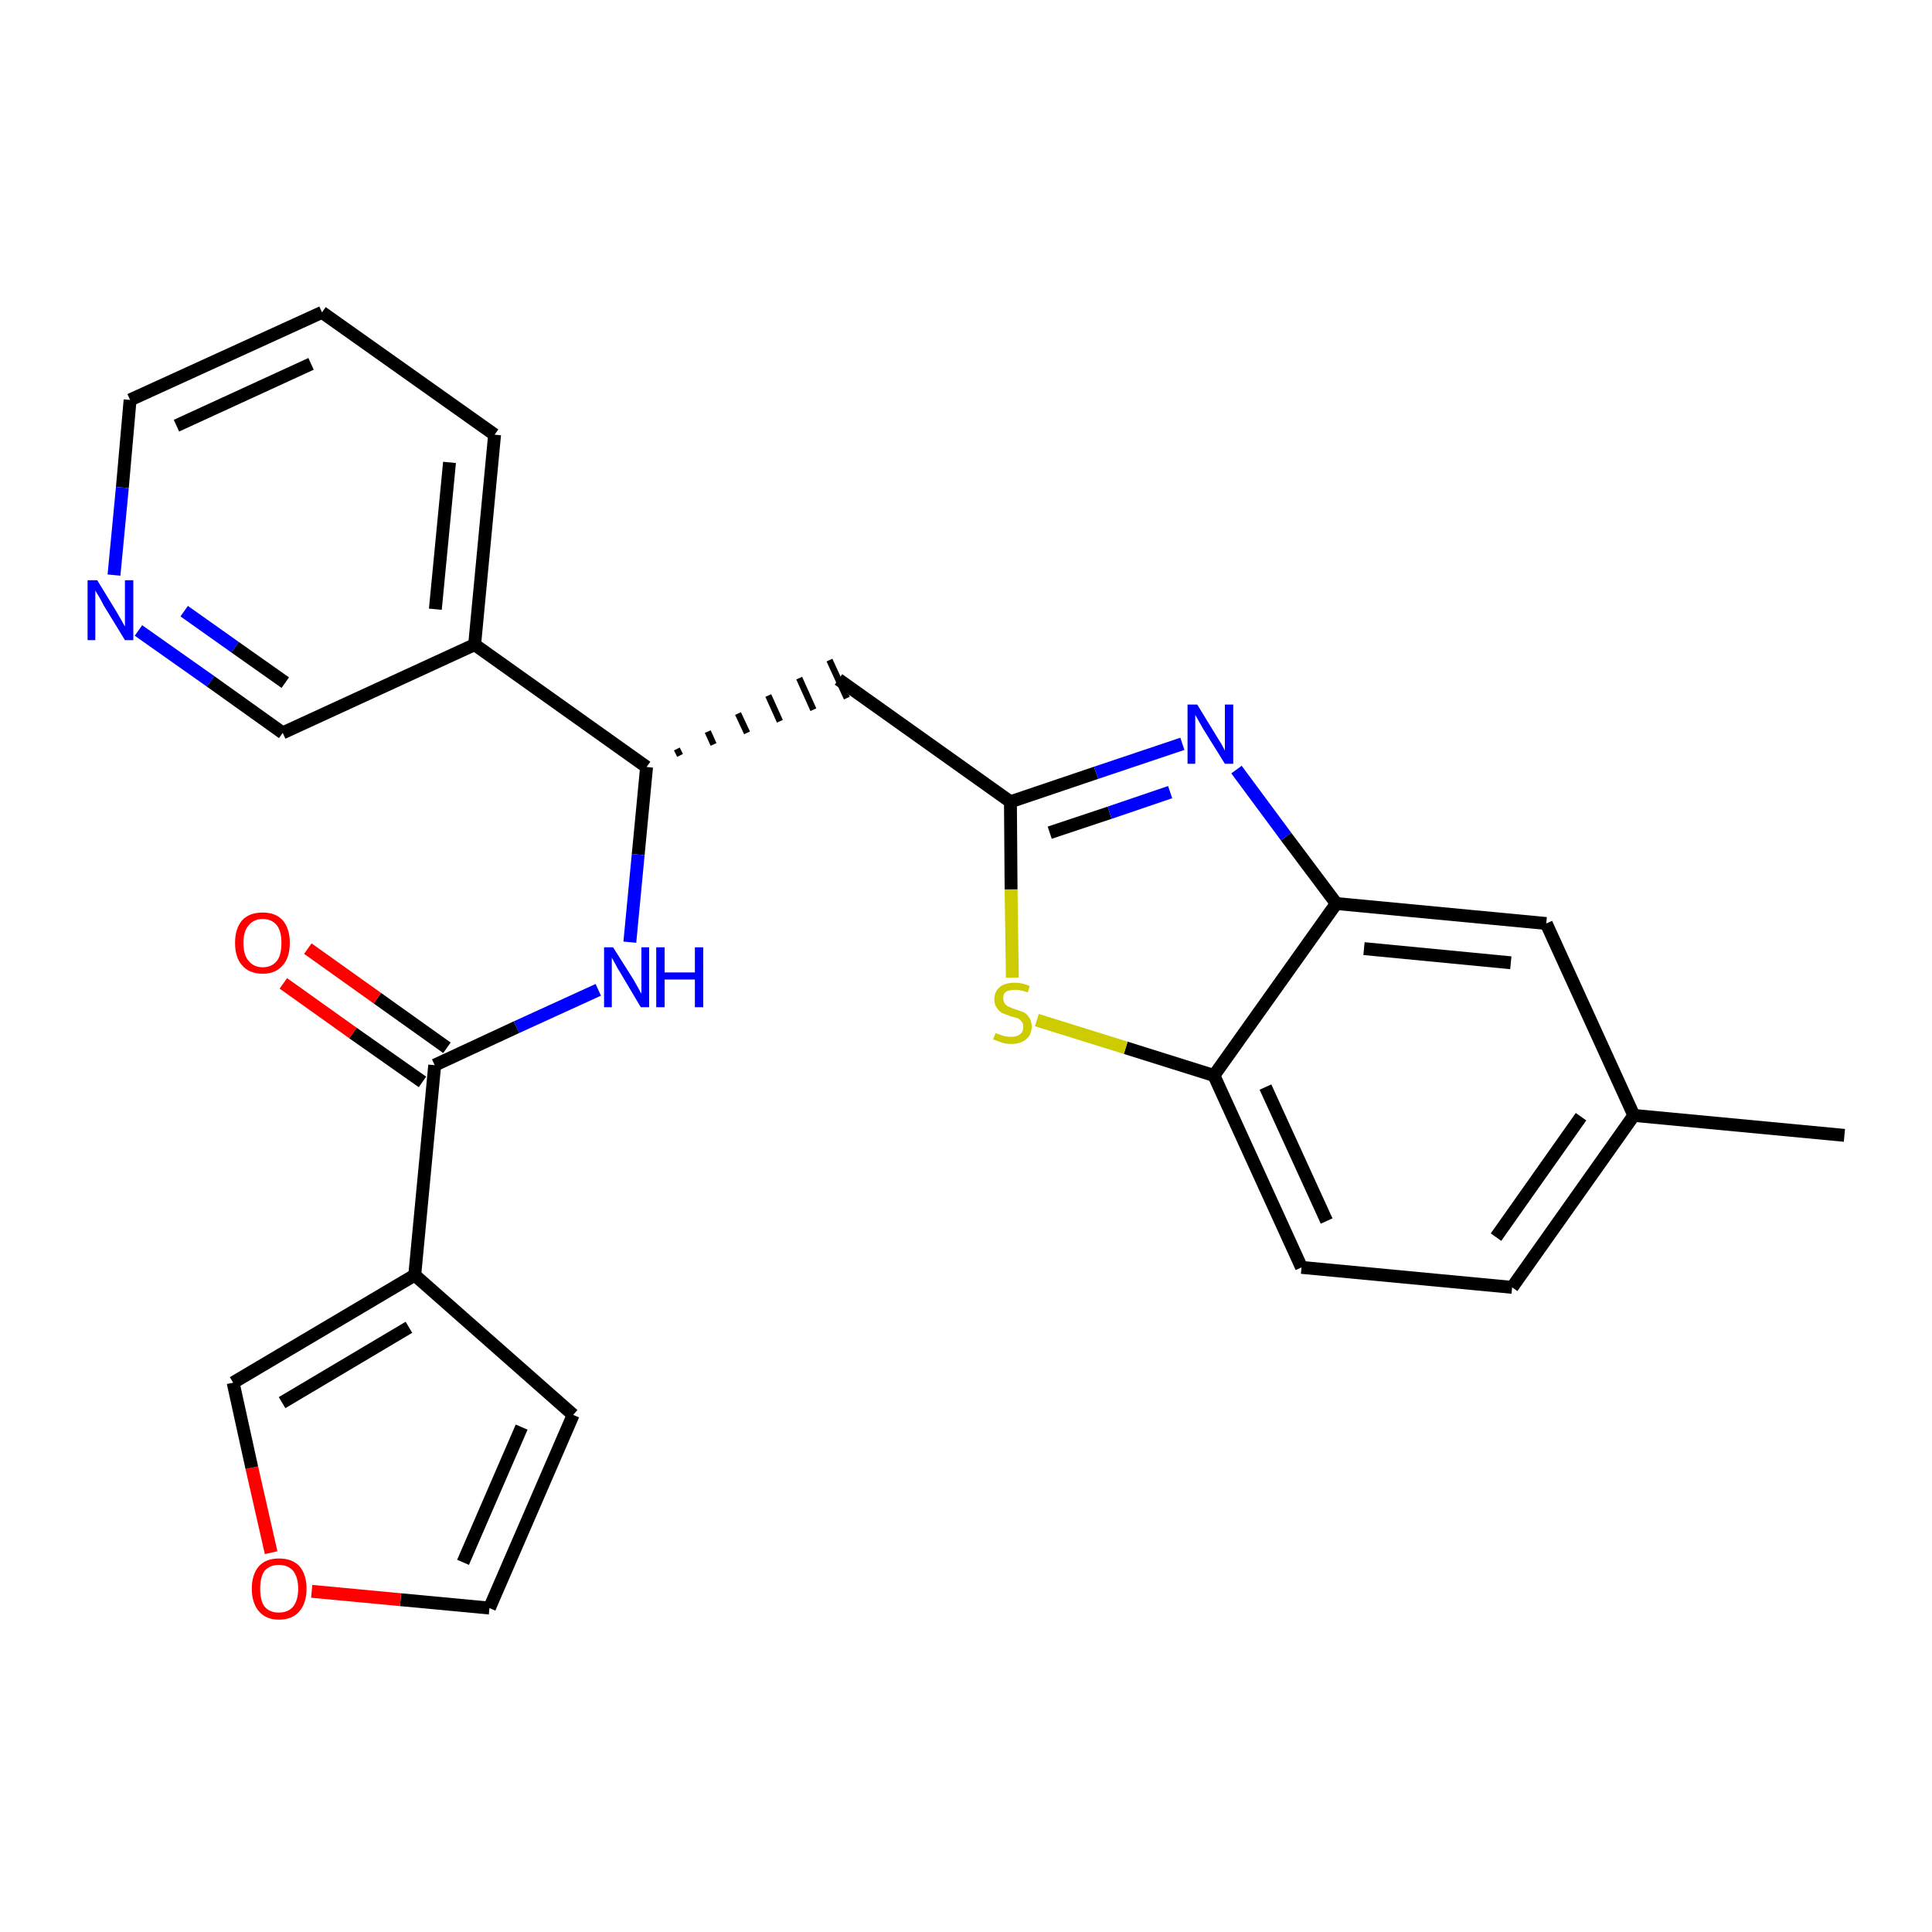 <?xml version='1.0' encoding='iso-8859-1'?>
<svg version='1.1' baseProfile='full'
              xmlns='http://www.w3.org/2000/svg'
                      xmlns:rdkit='http://www.rdkit.org/xml'
                      xmlns:xlink='http://www.w3.org/1999/xlink'
                  xml:space='preserve'
width='300px' height='300px' viewBox='0 0 300 300'>
<!-- END OF HEADER -->
<path class='bond-0 atom-0 atom-1' d='M 286.4,176.3 L 253.7,173.2' style='fill:none;fill-rule:evenodd;stroke:#000000;stroke-width:2.0px;stroke-linecap:butt;stroke-linejoin:miter;stroke-opacity:1' />
<path class='bond-1 atom-1 atom-2' d='M 253.7,173.2 L 234.8,199.9' style='fill:none;fill-rule:evenodd;stroke:#000000;stroke-width:2.0px;stroke-linecap:butt;stroke-linejoin:miter;stroke-opacity:1' />
<path class='bond-1 atom-1 atom-2' d='M 245.5,173.4 L 232.3,192.1' style='fill:none;fill-rule:evenodd;stroke:#000000;stroke-width:2.0px;stroke-linecap:butt;stroke-linejoin:miter;stroke-opacity:1' />
<path class='bond-25 atom-25 atom-1' d='M 240.1,143.4 L 253.7,173.2' style='fill:none;fill-rule:evenodd;stroke:#000000;stroke-width:2.0px;stroke-linecap:butt;stroke-linejoin:miter;stroke-opacity:1' />
<path class='bond-2 atom-2 atom-3' d='M 234.8,199.9 L 202.1,196.8' style='fill:none;fill-rule:evenodd;stroke:#000000;stroke-width:2.0px;stroke-linecap:butt;stroke-linejoin:miter;stroke-opacity:1' />
<path class='bond-3 atom-3 atom-4' d='M 202.1,196.8 L 188.5,167.0' style='fill:none;fill-rule:evenodd;stroke:#000000;stroke-width:2.0px;stroke-linecap:butt;stroke-linejoin:miter;stroke-opacity:1' />
<path class='bond-3 atom-3 atom-4' d='M 206.0,189.6 L 196.5,168.8' style='fill:none;fill-rule:evenodd;stroke:#000000;stroke-width:2.0px;stroke-linecap:butt;stroke-linejoin:miter;stroke-opacity:1' />
<path class='bond-4 atom-4 atom-5' d='M 188.5,167.0 L 174.8,162.7' style='fill:none;fill-rule:evenodd;stroke:#000000;stroke-width:2.0px;stroke-linecap:butt;stroke-linejoin:miter;stroke-opacity:1' />
<path class='bond-4 atom-4 atom-5' d='M 174.8,162.7 L 161.0,158.4' style='fill:none;fill-rule:evenodd;stroke:#CCCC00;stroke-width:2.0px;stroke-linecap:butt;stroke-linejoin:miter;stroke-opacity:1' />
<path class='bond-26 atom-24 atom-4' d='M 207.5,140.3 L 188.5,167.0' style='fill:none;fill-rule:evenodd;stroke:#000000;stroke-width:2.0px;stroke-linecap:butt;stroke-linejoin:miter;stroke-opacity:1' />
<path class='bond-5 atom-5 atom-6' d='M 157.2,151.8 L 157.0,138.1' style='fill:none;fill-rule:evenodd;stroke:#CCCC00;stroke-width:2.0px;stroke-linecap:butt;stroke-linejoin:miter;stroke-opacity:1' />
<path class='bond-5 atom-5 atom-6' d='M 157.0,138.1 L 156.9,124.5' style='fill:none;fill-rule:evenodd;stroke:#000000;stroke-width:2.0px;stroke-linecap:butt;stroke-linejoin:miter;stroke-opacity:1' />
<path class='bond-6 atom-6 atom-7' d='M 156.9,124.5 L 130.2,105.5' style='fill:none;fill-rule:evenodd;stroke:#000000;stroke-width:2.0px;stroke-linecap:butt;stroke-linejoin:miter;stroke-opacity:1' />
<path class='bond-22 atom-6 atom-23' d='M 156.9,124.5 L 170.2,120.0' style='fill:none;fill-rule:evenodd;stroke:#000000;stroke-width:2.0px;stroke-linecap:butt;stroke-linejoin:miter;stroke-opacity:1' />
<path class='bond-22 atom-6 atom-23' d='M 170.2,120.0 L 183.6,115.5' style='fill:none;fill-rule:evenodd;stroke:#0000FF;stroke-width:2.0px;stroke-linecap:butt;stroke-linejoin:miter;stroke-opacity:1' />
<path class='bond-22 atom-6 atom-23' d='M 163.0,129.3 L 172.3,126.2' style='fill:none;fill-rule:evenodd;stroke:#000000;stroke-width:2.0px;stroke-linecap:butt;stroke-linejoin:miter;stroke-opacity:1' />
<path class='bond-22 atom-6 atom-23' d='M 172.3,126.2 L 181.7,123.0' style='fill:none;fill-rule:evenodd;stroke:#0000FF;stroke-width:2.0px;stroke-linecap:butt;stroke-linejoin:miter;stroke-opacity:1' />
<path class='bond-7 atom-8 atom-7' d='M 105.6,117.3 L 105.1,116.3' style='fill:none;fill-rule:evenodd;stroke:#000000;stroke-width:1.0px;stroke-linecap:butt;stroke-linejoin:miter;stroke-opacity:1' />
<path class='bond-7 atom-8 atom-7' d='M 110.8,115.6 L 109.9,113.6' style='fill:none;fill-rule:evenodd;stroke:#000000;stroke-width:1.0px;stroke-linecap:butt;stroke-linejoin:miter;stroke-opacity:1' />
<path class='bond-7 atom-8 atom-7' d='M 116.0,113.8 L 114.6,110.8' style='fill:none;fill-rule:evenodd;stroke:#000000;stroke-width:1.0px;stroke-linecap:butt;stroke-linejoin:miter;stroke-opacity:1' />
<path class='bond-7 atom-8 atom-7' d='M 121.1,112.0 L 119.3,108.0' style='fill:none;fill-rule:evenodd;stroke:#000000;stroke-width:1.0px;stroke-linecap:butt;stroke-linejoin:miter;stroke-opacity:1' />
<path class='bond-7 atom-8 atom-7' d='M 126.3,110.2 L 124.1,105.3' style='fill:none;fill-rule:evenodd;stroke:#000000;stroke-width:1.0px;stroke-linecap:butt;stroke-linejoin:miter;stroke-opacity:1' />
<path class='bond-7 atom-8 atom-7' d='M 131.5,108.4 L 128.8,102.5' style='fill:none;fill-rule:evenodd;stroke:#000000;stroke-width:1.0px;stroke-linecap:butt;stroke-linejoin:miter;stroke-opacity:1' />
<path class='bond-8 atom-8 atom-9' d='M 100.4,119.1 L 99.1,132.7' style='fill:none;fill-rule:evenodd;stroke:#000000;stroke-width:2.0px;stroke-linecap:butt;stroke-linejoin:miter;stroke-opacity:1' />
<path class='bond-8 atom-8 atom-9' d='M 99.1,132.7 L 97.8,146.3' style='fill:none;fill-rule:evenodd;stroke:#0000FF;stroke-width:2.0px;stroke-linecap:butt;stroke-linejoin:miter;stroke-opacity:1' />
<path class='bond-16 atom-8 atom-17' d='M 100.4,119.1 L 73.7,100.1' style='fill:none;fill-rule:evenodd;stroke:#000000;stroke-width:2.0px;stroke-linecap:butt;stroke-linejoin:miter;stroke-opacity:1' />
<path class='bond-9 atom-9 atom-10' d='M 92.9,153.7 L 80.2,159.5' style='fill:none;fill-rule:evenodd;stroke:#0000FF;stroke-width:2.0px;stroke-linecap:butt;stroke-linejoin:miter;stroke-opacity:1' />
<path class='bond-9 atom-9 atom-10' d='M 80.2,159.5 L 67.5,165.4' style='fill:none;fill-rule:evenodd;stroke:#000000;stroke-width:2.0px;stroke-linecap:butt;stroke-linejoin:miter;stroke-opacity:1' />
<path class='bond-10 atom-10 atom-11' d='M 69.4,162.7 L 58.6,155.0' style='fill:none;fill-rule:evenodd;stroke:#000000;stroke-width:2.0px;stroke-linecap:butt;stroke-linejoin:miter;stroke-opacity:1' />
<path class='bond-10 atom-10 atom-11' d='M 58.6,155.0 L 47.8,147.3' style='fill:none;fill-rule:evenodd;stroke:#FF0000;stroke-width:2.0px;stroke-linecap:butt;stroke-linejoin:miter;stroke-opacity:1' />
<path class='bond-10 atom-10 atom-11' d='M 65.6,168.0 L 54.8,160.4' style='fill:none;fill-rule:evenodd;stroke:#000000;stroke-width:2.0px;stroke-linecap:butt;stroke-linejoin:miter;stroke-opacity:1' />
<path class='bond-10 atom-10 atom-11' d='M 54.8,160.4 L 44.0,152.7' style='fill:none;fill-rule:evenodd;stroke:#FF0000;stroke-width:2.0px;stroke-linecap:butt;stroke-linejoin:miter;stroke-opacity:1' />
<path class='bond-11 atom-10 atom-12' d='M 67.5,165.4 L 64.4,198.0' style='fill:none;fill-rule:evenodd;stroke:#000000;stroke-width:2.0px;stroke-linecap:butt;stroke-linejoin:miter;stroke-opacity:1' />
<path class='bond-12 atom-12 atom-13' d='M 64.4,198.0 L 89.0,219.7' style='fill:none;fill-rule:evenodd;stroke:#000000;stroke-width:2.0px;stroke-linecap:butt;stroke-linejoin:miter;stroke-opacity:1' />
<path class='bond-27 atom-16 atom-12' d='M 36.2,214.7 L 64.4,198.0' style='fill:none;fill-rule:evenodd;stroke:#000000;stroke-width:2.0px;stroke-linecap:butt;stroke-linejoin:miter;stroke-opacity:1' />
<path class='bond-27 atom-16 atom-12' d='M 43.8,217.8 L 63.5,206.1' style='fill:none;fill-rule:evenodd;stroke:#000000;stroke-width:2.0px;stroke-linecap:butt;stroke-linejoin:miter;stroke-opacity:1' />
<path class='bond-13 atom-13 atom-14' d='M 89.0,219.7 L 76.0,249.7' style='fill:none;fill-rule:evenodd;stroke:#000000;stroke-width:2.0px;stroke-linecap:butt;stroke-linejoin:miter;stroke-opacity:1' />
<path class='bond-13 atom-13 atom-14' d='M 81.0,221.6 L 71.9,242.6' style='fill:none;fill-rule:evenodd;stroke:#000000;stroke-width:2.0px;stroke-linecap:butt;stroke-linejoin:miter;stroke-opacity:1' />
<path class='bond-14 atom-14 atom-15' d='M 76.0,249.7 L 62.2,248.4' style='fill:none;fill-rule:evenodd;stroke:#000000;stroke-width:2.0px;stroke-linecap:butt;stroke-linejoin:miter;stroke-opacity:1' />
<path class='bond-14 atom-14 atom-15' d='M 62.2,248.4 L 48.4,247.1' style='fill:none;fill-rule:evenodd;stroke:#FF0000;stroke-width:2.0px;stroke-linecap:butt;stroke-linejoin:miter;stroke-opacity:1' />
<path class='bond-15 atom-15 atom-16' d='M 42.1,241.1 L 39.1,227.9' style='fill:none;fill-rule:evenodd;stroke:#FF0000;stroke-width:2.0px;stroke-linecap:butt;stroke-linejoin:miter;stroke-opacity:1' />
<path class='bond-15 atom-15 atom-16' d='M 39.1,227.9 L 36.2,214.7' style='fill:none;fill-rule:evenodd;stroke:#000000;stroke-width:2.0px;stroke-linecap:butt;stroke-linejoin:miter;stroke-opacity:1' />
<path class='bond-17 atom-17 atom-18' d='M 73.7,100.1 L 76.8,67.5' style='fill:none;fill-rule:evenodd;stroke:#000000;stroke-width:2.0px;stroke-linecap:butt;stroke-linejoin:miter;stroke-opacity:1' />
<path class='bond-17 atom-17 atom-18' d='M 67.6,94.6 L 69.8,71.8' style='fill:none;fill-rule:evenodd;stroke:#000000;stroke-width:2.0px;stroke-linecap:butt;stroke-linejoin:miter;stroke-opacity:1' />
<path class='bond-28 atom-22 atom-17' d='M 43.9,113.8 L 73.7,100.1' style='fill:none;fill-rule:evenodd;stroke:#000000;stroke-width:2.0px;stroke-linecap:butt;stroke-linejoin:miter;stroke-opacity:1' />
<path class='bond-18 atom-18 atom-19' d='M 76.8,67.5 L 50.0,48.5' style='fill:none;fill-rule:evenodd;stroke:#000000;stroke-width:2.0px;stroke-linecap:butt;stroke-linejoin:miter;stroke-opacity:1' />
<path class='bond-19 atom-19 atom-20' d='M 50.0,48.5 L 20.2,62.1' style='fill:none;fill-rule:evenodd;stroke:#000000;stroke-width:2.0px;stroke-linecap:butt;stroke-linejoin:miter;stroke-opacity:1' />
<path class='bond-19 atom-19 atom-20' d='M 48.3,56.5 L 27.4,66.1' style='fill:none;fill-rule:evenodd;stroke:#000000;stroke-width:2.0px;stroke-linecap:butt;stroke-linejoin:miter;stroke-opacity:1' />
<path class='bond-20 atom-20 atom-21' d='M 20.2,62.1 L 19.0,75.7' style='fill:none;fill-rule:evenodd;stroke:#000000;stroke-width:2.0px;stroke-linecap:butt;stroke-linejoin:miter;stroke-opacity:1' />
<path class='bond-20 atom-20 atom-21' d='M 19.0,75.7 L 17.7,89.3' style='fill:none;fill-rule:evenodd;stroke:#0000FF;stroke-width:2.0px;stroke-linecap:butt;stroke-linejoin:miter;stroke-opacity:1' />
<path class='bond-21 atom-21 atom-22' d='M 21.5,97.9 L 32.7,105.8' style='fill:none;fill-rule:evenodd;stroke:#0000FF;stroke-width:2.0px;stroke-linecap:butt;stroke-linejoin:miter;stroke-opacity:1' />
<path class='bond-21 atom-21 atom-22' d='M 32.7,105.8 L 43.9,113.8' style='fill:none;fill-rule:evenodd;stroke:#000000;stroke-width:2.0px;stroke-linecap:butt;stroke-linejoin:miter;stroke-opacity:1' />
<path class='bond-21 atom-21 atom-22' d='M 28.6,94.9 L 36.5,100.5' style='fill:none;fill-rule:evenodd;stroke:#0000FF;stroke-width:2.0px;stroke-linecap:butt;stroke-linejoin:miter;stroke-opacity:1' />
<path class='bond-21 atom-21 atom-22' d='M 36.5,100.5 L 44.3,106.0' style='fill:none;fill-rule:evenodd;stroke:#000000;stroke-width:2.0px;stroke-linecap:butt;stroke-linejoin:miter;stroke-opacity:1' />
<path class='bond-23 atom-23 atom-24' d='M 192.0,119.5 L 199.7,129.9' style='fill:none;fill-rule:evenodd;stroke:#0000FF;stroke-width:2.0px;stroke-linecap:butt;stroke-linejoin:miter;stroke-opacity:1' />
<path class='bond-23 atom-23 atom-24' d='M 199.7,129.9 L 207.5,140.3' style='fill:none;fill-rule:evenodd;stroke:#000000;stroke-width:2.0px;stroke-linecap:butt;stroke-linejoin:miter;stroke-opacity:1' />
<path class='bond-24 atom-24 atom-25' d='M 207.5,140.3 L 240.1,143.4' style='fill:none;fill-rule:evenodd;stroke:#000000;stroke-width:2.0px;stroke-linecap:butt;stroke-linejoin:miter;stroke-opacity:1' />
<path class='bond-24 atom-24 atom-25' d='M 211.8,147.3 L 234.6,149.5' style='fill:none;fill-rule:evenodd;stroke:#000000;stroke-width:2.0px;stroke-linecap:butt;stroke-linejoin:miter;stroke-opacity:1' />
<path  class='atom-5' d='M 154.6 160.4
Q 154.7 160.5, 155.1 160.6
Q 155.6 160.8, 156.0 160.9
Q 156.5 161.0, 157.0 161.0
Q 157.9 161.0, 158.4 160.6
Q 158.9 160.2, 158.9 159.4
Q 158.9 158.9, 158.6 158.6
Q 158.4 158.3, 158.0 158.1
Q 157.6 158.0, 156.9 157.8
Q 156.1 157.5, 155.6 157.3
Q 155.1 157.0, 154.8 156.5
Q 154.4 156.0, 154.4 155.2
Q 154.4 154.0, 155.2 153.3
Q 156.0 152.6, 157.6 152.6
Q 158.7 152.6, 159.9 153.1
L 159.6 154.1
Q 158.5 153.7, 157.6 153.7
Q 156.7 153.7, 156.2 154.0
Q 155.7 154.4, 155.8 155.1
Q 155.8 155.5, 156.0 155.8
Q 156.3 156.2, 156.6 156.3
Q 157.0 156.5, 157.6 156.7
Q 158.5 157.0, 159.0 157.2
Q 159.5 157.5, 159.8 158.0
Q 160.2 158.5, 160.2 159.4
Q 160.2 160.7, 159.3 161.4
Q 158.5 162.1, 157.0 162.1
Q 156.2 162.1, 155.6 161.9
Q 155.0 161.7, 154.2 161.4
L 154.6 160.4
' fill='#CCCC00'/>
<path  class='atom-9' d='M 95.2 147.1
L 98.3 152.0
Q 98.6 152.5, 99.1 153.4
Q 99.5 154.2, 99.6 154.3
L 99.6 147.1
L 100.8 147.1
L 100.8 156.4
L 99.5 156.4
L 96.3 151.0
Q 95.9 150.4, 95.5 149.6
Q 95.1 148.9, 95.0 148.7
L 95.0 156.4
L 93.8 156.4
L 93.8 147.1
L 95.2 147.1
' fill='#0000FF'/>
<path  class='atom-9' d='M 101.9 147.1
L 103.2 147.1
L 103.2 151.0
L 107.9 151.0
L 107.9 147.1
L 109.2 147.1
L 109.2 156.4
L 107.9 156.4
L 107.9 152.1
L 103.2 152.1
L 103.2 156.4
L 101.9 156.4
L 101.9 147.1
' fill='#0000FF'/>
<path  class='atom-11' d='M 36.5 146.4
Q 36.5 144.2, 37.6 142.9
Q 38.7 141.7, 40.8 141.7
Q 42.8 141.7, 43.9 142.9
Q 45.0 144.2, 45.0 146.4
Q 45.0 148.7, 43.9 149.9
Q 42.8 151.2, 40.8 151.2
Q 38.7 151.2, 37.6 149.9
Q 36.5 148.7, 36.5 146.4
M 40.8 150.2
Q 42.2 150.2, 43.0 149.2
Q 43.7 148.3, 43.7 146.4
Q 43.7 144.6, 43.0 143.7
Q 42.2 142.7, 40.8 142.7
Q 39.4 142.7, 38.6 143.7
Q 37.8 144.6, 37.8 146.4
Q 37.8 148.3, 38.6 149.2
Q 39.4 150.2, 40.8 150.2
' fill='#FF0000'/>
<path  class='atom-15' d='M 39.1 246.7
Q 39.1 244.5, 40.2 243.2
Q 41.3 242.0, 43.3 242.0
Q 45.4 242.0, 46.5 243.2
Q 47.6 244.5, 47.6 246.7
Q 47.6 248.9, 46.5 250.2
Q 45.4 251.5, 43.3 251.5
Q 41.3 251.5, 40.2 250.2
Q 39.1 248.9, 39.1 246.7
M 43.3 250.4
Q 44.7 250.4, 45.5 249.5
Q 46.3 248.5, 46.3 246.7
Q 46.3 244.9, 45.5 243.9
Q 44.7 243.0, 43.3 243.0
Q 41.9 243.0, 41.1 243.9
Q 40.4 244.8, 40.4 246.7
Q 40.4 248.6, 41.1 249.5
Q 41.9 250.4, 43.3 250.4
' fill='#FF0000'/>
<path  class='atom-21' d='M 15.1 90.1
L 18.1 95.0
Q 18.4 95.5, 18.9 96.4
Q 19.4 97.3, 19.4 97.3
L 19.4 90.1
L 20.7 90.1
L 20.7 99.4
L 19.4 99.4
L 16.1 94.0
Q 15.8 93.4, 15.4 92.7
Q 15.0 92.0, 14.8 91.7
L 14.8 99.4
L 13.6 99.4
L 13.6 90.1
L 15.1 90.1
' fill='#0000FF'/>
<path  class='atom-23' d='M 185.9 109.4
L 188.9 114.3
Q 189.2 114.8, 189.7 115.6
Q 190.2 116.5, 190.2 116.6
L 190.2 109.4
L 191.5 109.4
L 191.5 118.6
L 190.2 118.6
L 186.9 113.3
Q 186.5 112.6, 186.1 111.9
Q 185.7 111.2, 185.6 111.0
L 185.6 118.6
L 184.4 118.6
L 184.4 109.4
L 185.9 109.4
' fill='#0000FF'/>
</svg>
